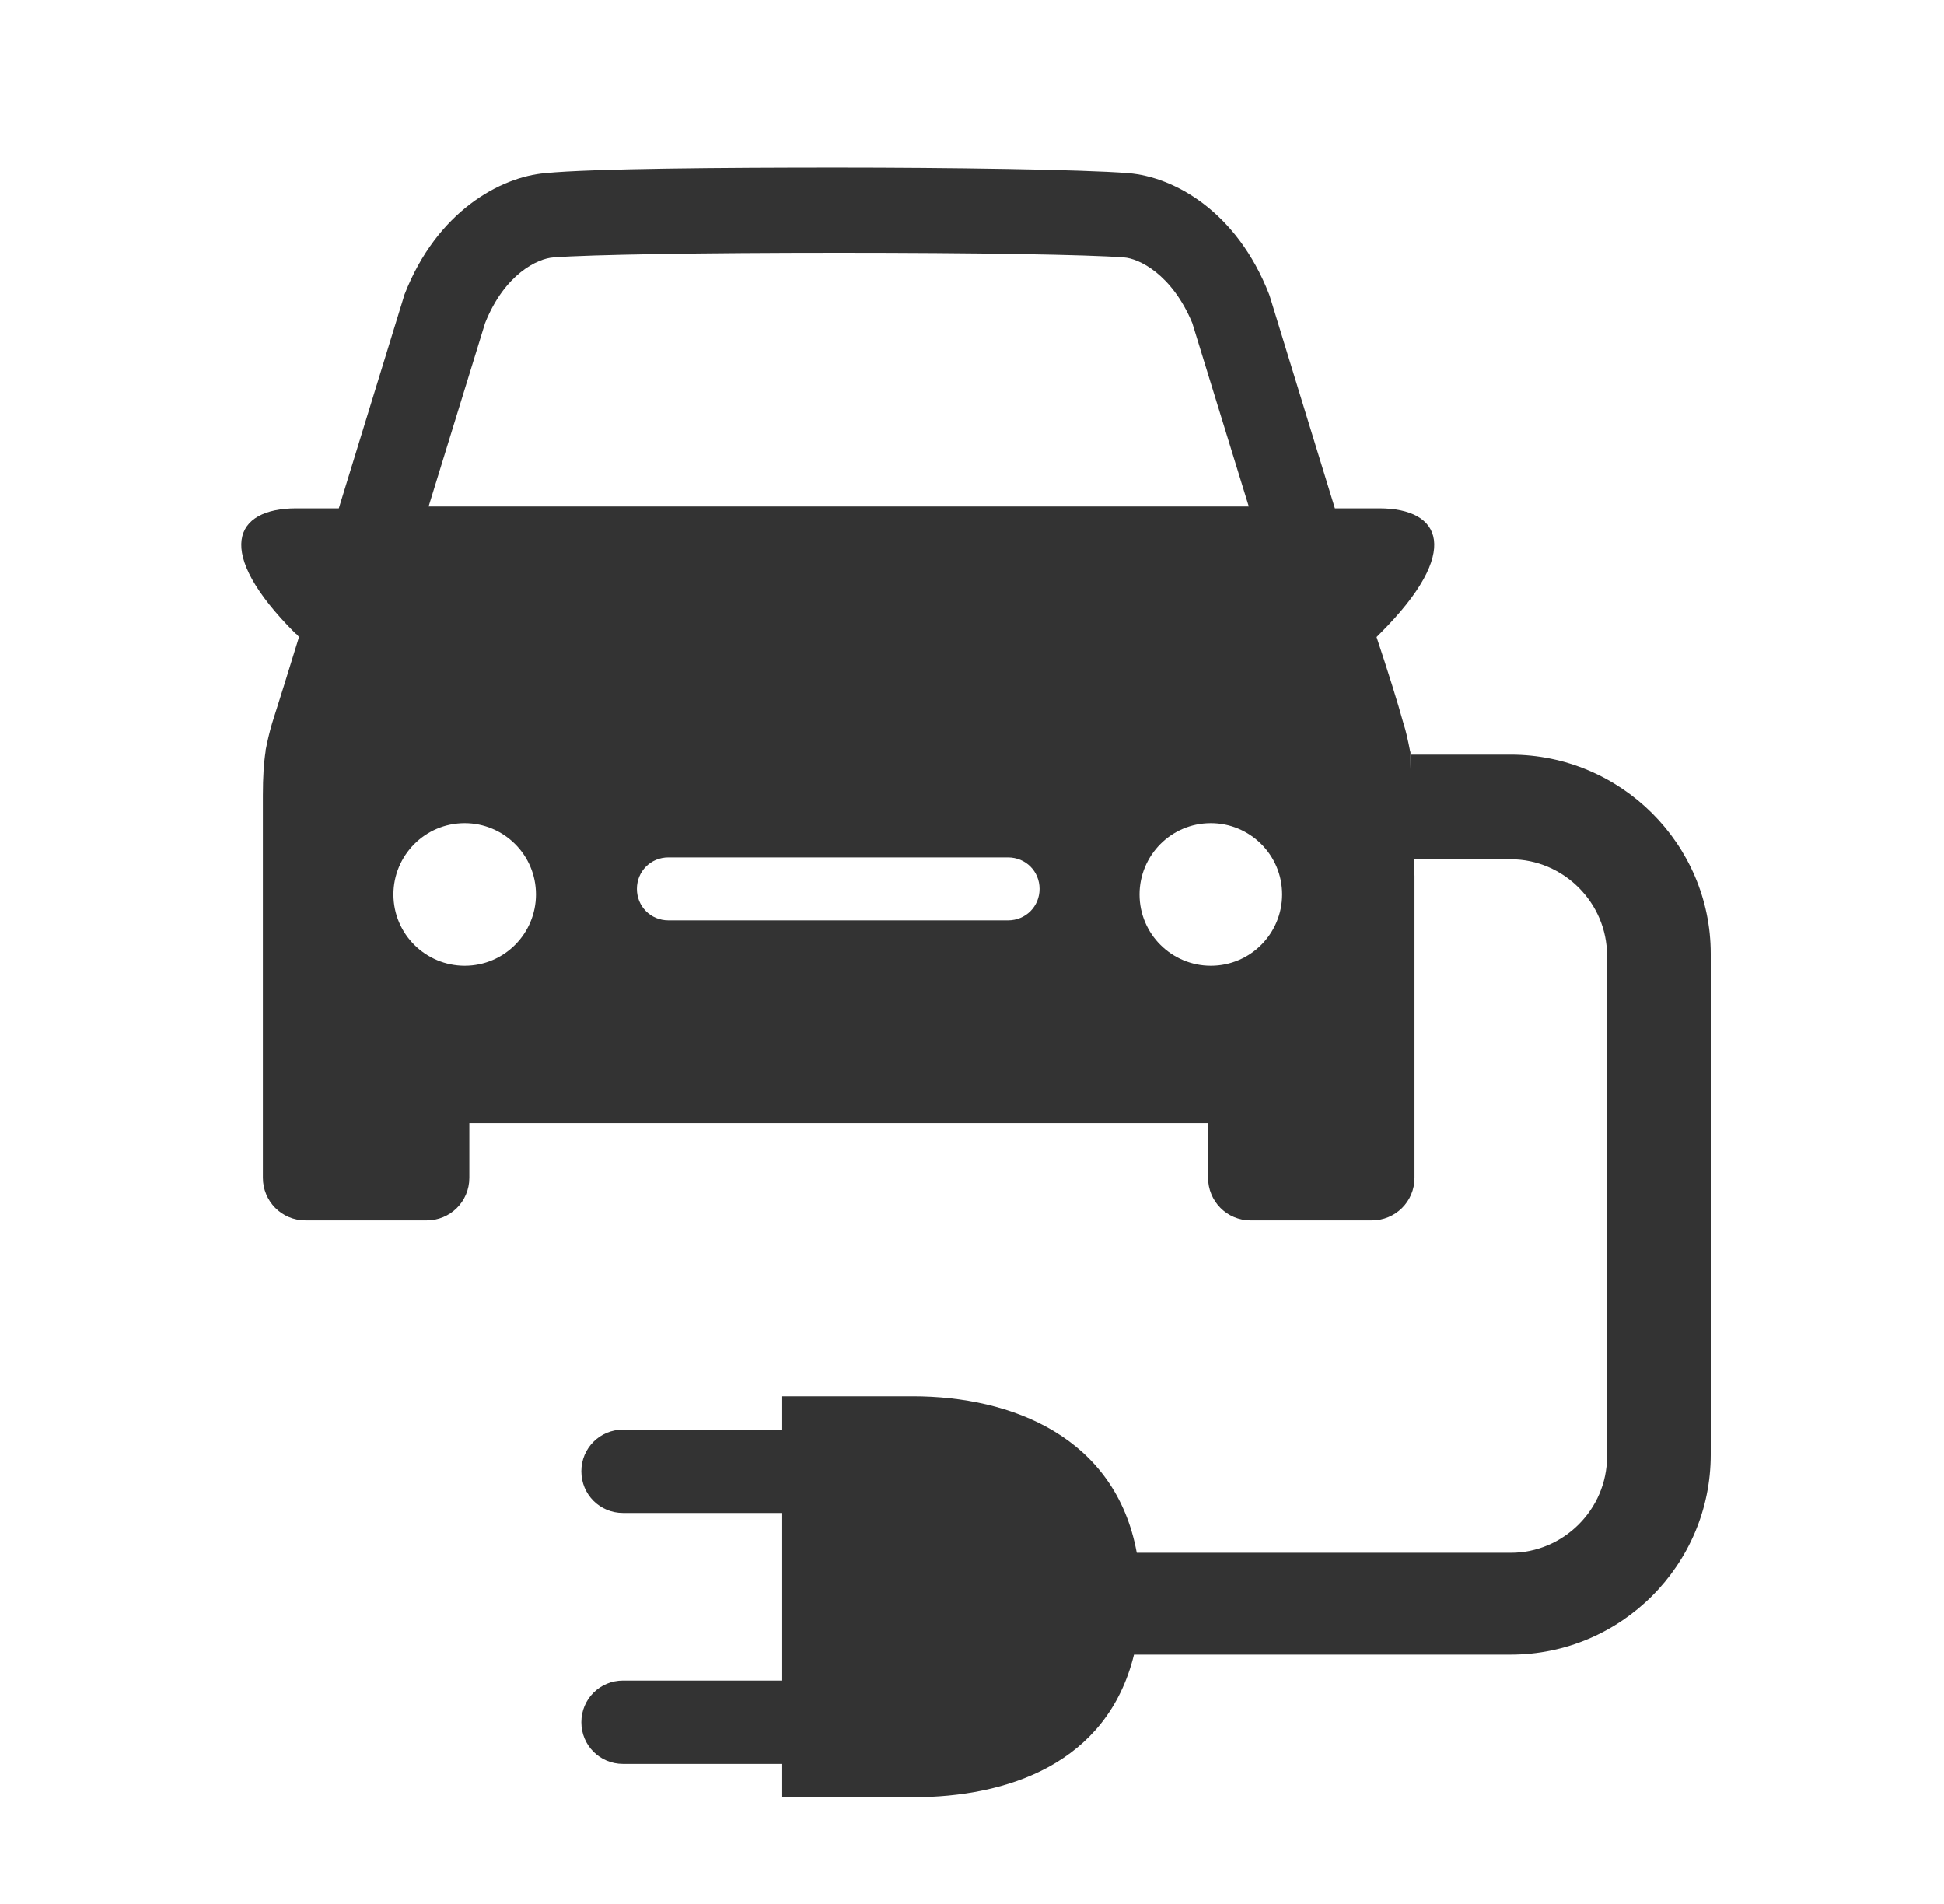 <svg xmlns="http://www.w3.org/2000/svg" id="Eectriccar" width="210" height="205.6" viewBox="0 0 210 205.6"><style>.st0{fill:#333}</style><path id="Plug" d="M163.2 81.5h-10.8c0-.1 0-.3-.1-.4V81l.3 13.7v-1.9h10.6c5.7 0 10.4 4.7 10.4 10.4v54.1c0 5.7-4.7 10.4-10.4 10.4h-40.4c-2.3-12.5-13.5-16.9-24.2-16.9H84.5v3.6H67.3c-2.5 0-4.5 2-4.5 4.5s2 4.5 4.5 4.5h17.2v18.1H67.3c-2.5 0-4.5 2-4.5 4.5s2 4.5 4.5 4.5h17.2v3.6h14.1c10.2 0 21-3.6 23.9-15.4h40.7c11.9 0 21.6-9.7 21.6-21.6V103c0-11.8-9.7-21.5-21.6-21.5z" class="st0"/><path id="Car_1_" d="M151.6 78.1c-.6-2.2-1.7-5.7-2.9-9.3l.4-.4c8.9-8.9 6.6-13.5-.1-13.5h-4.8l-7-22.8-.1-.3c-3.5-9-10.3-12.7-15.2-13.1-5-.4-19.5-.6-31.5-.6s-26.5.1-31.5.6c-4.8.4-11.7 4.1-15.2 13.1l-7.1 23.1H32c-6.7 0-9 4.6-.1 13.5.2.1.3.3.4.4-1.1 3.6-2.2 7.1-2.9 9.3-.3 1-.5 1.9-.7 2.9v.1c-.2 1.3-.3 2.8-.3 4.8v41.3c0 2.5 2 4.6 4.6 4.6h13.1c2.5 0 4.6-2 4.6-4.6v-5.9h79.8v5.9c0 2.5 2 4.6 4.6 4.6h13.1c2.5 0 4.6-2 4.6-4.6V94.6l-.5-13.6c-.2-1-.4-2-.7-2.9zM52.4 34.9c2.1-5.3 5.7-7 7.4-7.1 3.9-.3 16-.5 30.8-.5 14.9 0 26.9.2 30.8.5 1.6.1 5.2 1.8 7.4 7.1l6.1 19.8H46.3l6.1-19.8zm-2.2 69.4c-4.2 0-7.7-3.4-7.7-7.7 0-4.2 3.4-7.7 7.7-7.7 4.2 0 7.7 3.4 7.7 7.7 0 4.2-3.4 7.7-7.7 7.7zm58.7-4.9H72.2c-1.9 0-3.4-1.5-3.4-3.4s1.5-3.4 3.4-3.4h36.7c1.9 0 3.4 1.5 3.4 3.4s-1.5 3.4-3.4 3.4zm21.9 4.9c-4.2 0-7.7-3.4-7.7-7.7 0-4.2 3.4-7.7 7.7-7.7 4.2 0 7.7 3.4 7.7 7.7 0 4.2-3.4 7.7-7.7 7.7z" class="st0"/></svg>